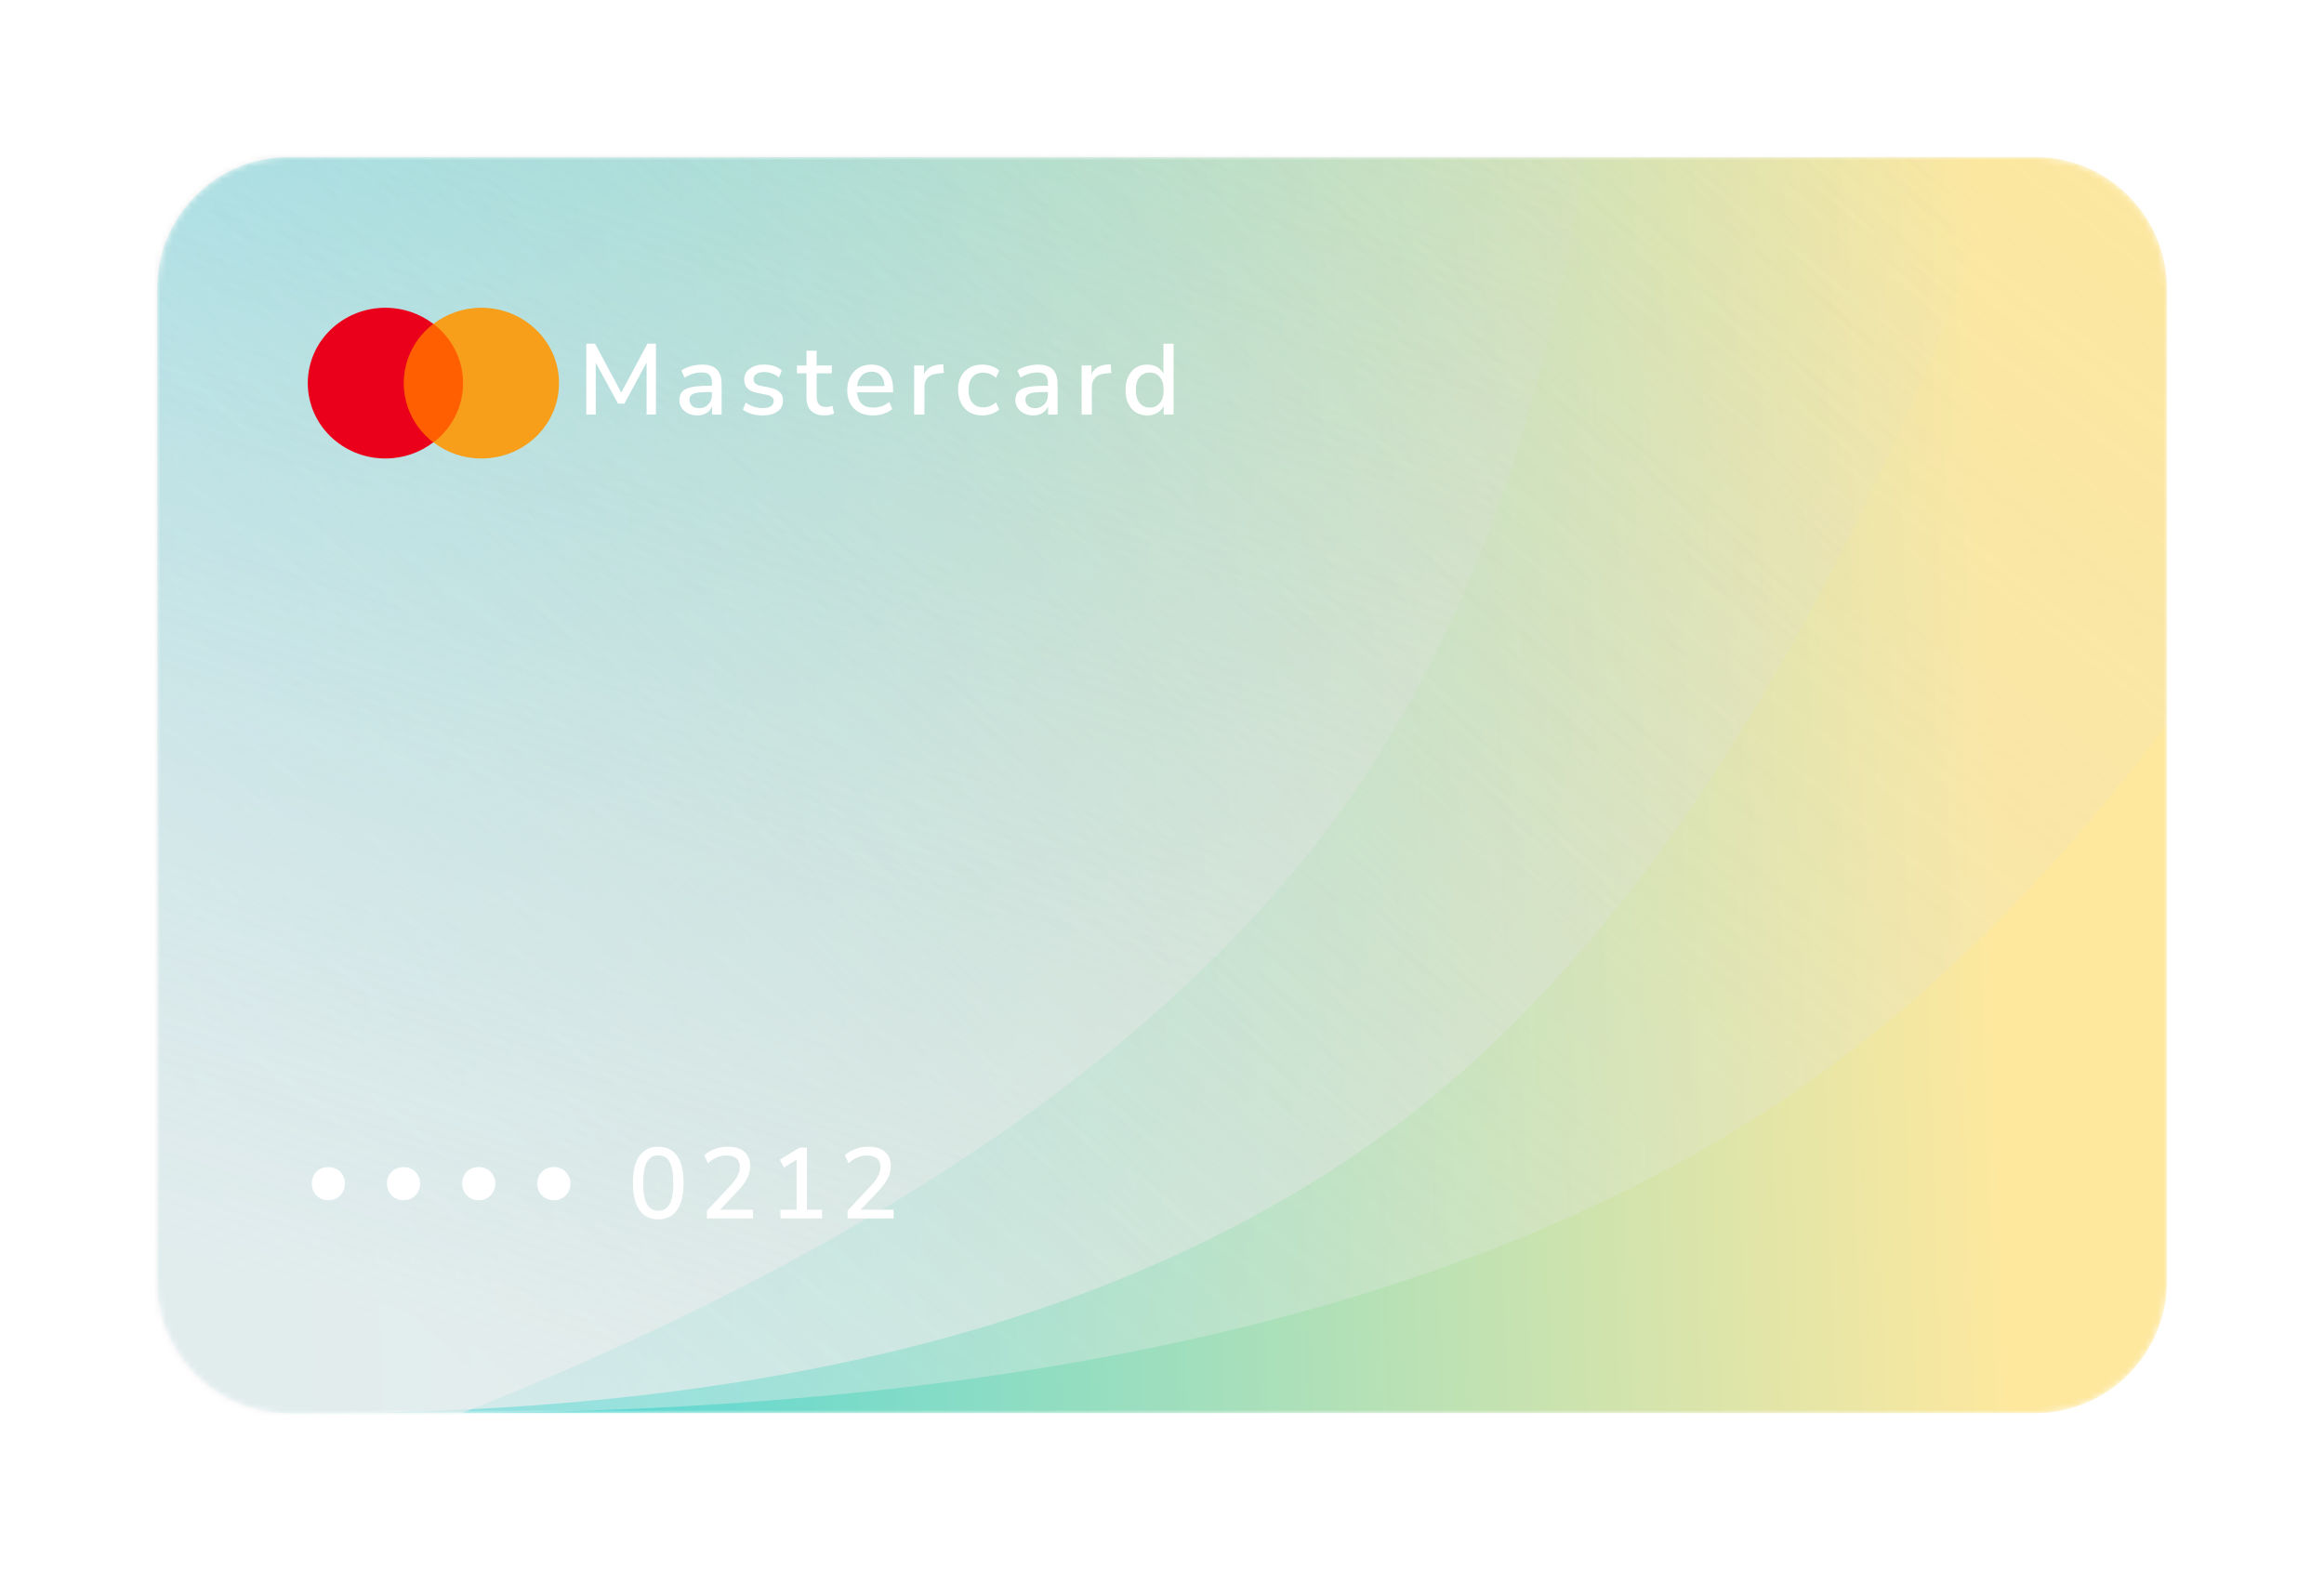 <svg width="370" height="250" viewBox="0 0 370 250" fill="none" xmlns="http://www.w3.org/2000/svg">
<g filter="url(#filter0_d)">
<mask id="mask0" mask-type="alpha" maskUnits="userSpaceOnUse" x="25" y="13" width="320" height="200">
<path d="M324 13H46C34.402 13 25 22.402 25 34V192C25 203.598 34.402 213 46 213H324C335.598 213 345 203.598 345 192V34C345 22.402 335.598 13 324 13Z" fill="white"/>
</mask>
<g mask="url(#mask0)">
<path d="M324 13H46C34.402 13 25 22.402 25 34V192C25 203.598 34.402 213 46 213H324C335.598 213 345 203.598 345 192V34C345 22.402 335.598 13 324 13Z" fill="url(#paint0_linear)"/>
<path style="mix-blend-mode:soft-light" opacity="0.7" fill-rule="evenodd" clip-rule="evenodd" d="M339 -47C309.161 60.094 270.129 131.579 221.905 167.453C173.68 203.327 102.379 218.01 8 211.5V-47H339Z" fill="url(#paint1_linear)"/>
<g style="mix-blend-mode:overlay" opacity="0.4">
<path fill-rule="evenodd" clip-rule="evenodd" d="M419 -47C382.85 60.094 335.564 131.579 277.141 167.453C218.718 203.327 132.338 218.01 18 211.5V-47H419Z" fill="url(#paint2_linear)" style="mix-blend-mode:soft-light"/>
</g>
<path style="mix-blend-mode:soft-light" opacity="0.6" fill-rule="evenodd" clip-rule="evenodd" d="M257.405 -83.378C260.31 9.28 244.376 77.827 209.603 122.261C174.83 166.696 112.383 202.951 22.262 231.027L-52.096 32.611L257.405 -83.378Z" fill="url(#paint3_linear)"/>
</g>
<path d="M52.264 179.096C51.784 179.096 51.341 178.984 50.936 178.76C50.531 178.525 50.211 178.205 49.976 177.8C49.752 177.395 49.64 176.941 49.64 176.44C49.64 175.939 49.752 175.491 49.976 175.096C50.211 174.691 50.525 174.376 50.92 174.152C51.325 173.928 51.773 173.816 52.264 173.816C52.755 173.816 53.203 173.928 53.608 174.152C54.013 174.376 54.333 174.691 54.568 175.096C54.803 175.491 54.92 175.939 54.92 176.44C54.92 176.941 54.803 177.395 54.568 177.8C54.333 178.205 54.013 178.525 53.608 178.76C53.203 178.984 52.755 179.096 52.264 179.096ZM64.231 179.096C63.751 179.096 63.309 178.984 62.903 178.76C62.498 178.525 62.178 178.205 61.943 177.8C61.719 177.395 61.607 176.941 61.607 176.44C61.607 175.939 61.719 175.491 61.943 175.096C62.178 174.691 62.493 174.376 62.887 174.152C63.293 173.928 63.741 173.816 64.231 173.816C64.722 173.816 65.17 173.928 65.575 174.152C65.981 174.376 66.301 174.691 66.535 175.096C66.77 175.491 66.887 175.939 66.887 176.44C66.887 176.941 66.77 177.395 66.535 177.8C66.301 178.205 65.981 178.525 65.575 178.76C65.17 178.984 64.722 179.096 64.231 179.096ZM76.199 179.096C75.719 179.096 75.276 178.984 74.871 178.76C74.465 178.525 74.145 178.205 73.911 177.8C73.687 177.395 73.575 176.941 73.575 176.44C73.575 175.939 73.687 175.491 73.911 175.096C74.145 174.691 74.46 174.376 74.855 174.152C75.26 173.928 75.708 173.816 76.199 173.816C76.689 173.816 77.137 173.928 77.543 174.152C77.948 174.376 78.268 174.691 78.503 175.096C78.737 175.491 78.855 175.939 78.855 176.44C78.855 176.941 78.737 177.395 78.503 177.8C78.268 178.205 77.948 178.525 77.543 178.76C77.137 178.984 76.689 179.096 76.199 179.096ZM88.166 179.096C87.686 179.096 87.243 178.984 86.838 178.76C86.433 178.525 86.113 178.205 85.878 177.8C85.654 177.395 85.542 176.941 85.542 176.44C85.542 175.939 85.654 175.491 85.878 175.096C86.113 174.691 86.427 174.376 86.822 174.152C87.228 173.928 87.675 173.816 88.166 173.816C88.657 173.816 89.105 173.928 89.51 174.152C89.915 174.376 90.236 174.691 90.47 175.096C90.705 175.491 90.822 175.939 90.822 176.44C90.822 176.941 90.705 177.395 90.47 177.8C90.236 178.205 89.915 178.525 89.51 178.76C89.105 178.984 88.657 179.096 88.166 179.096Z" fill="white"/>
<path d="M104.8 182.144C103.488 182.144 102.485 181.648 101.792 180.656C101.109 179.653 100.768 178.219 100.768 176.352C100.768 174.453 101.109 173.019 101.792 172.048C102.485 171.067 103.488 170.576 104.8 170.576C106.123 170.576 107.125 171.067 107.808 172.048C108.491 173.019 108.832 174.448 108.832 176.336C108.832 178.213 108.485 179.653 107.792 180.656C107.109 181.648 106.112 182.144 104.8 182.144ZM104.8 180.768C105.611 180.768 106.213 180.411 106.608 179.696C107.003 178.981 107.2 177.861 107.2 176.336C107.2 174.811 107.003 173.701 106.608 173.008C106.224 172.304 105.621 171.952 104.8 171.952C103.989 171.952 103.387 172.304 102.992 173.008C102.597 173.712 102.4 174.821 102.4 176.336C102.4 177.861 102.597 178.981 102.992 179.696C103.387 180.411 103.989 180.768 104.8 180.768ZM112.554 182V180.768L116.314 176.736C116.836 176.171 117.21 175.659 117.434 175.2C117.668 174.741 117.786 174.277 117.786 173.808C117.786 172.592 117.071 171.984 115.642 171.984C114.554 171.984 113.578 172.395 112.714 173.216L112.122 171.952C112.548 171.536 113.092 171.205 113.754 170.96C114.415 170.704 115.103 170.576 115.818 170.576C116.98 170.576 117.871 170.843 118.49 171.376C119.119 171.909 119.434 172.672 119.434 173.664C119.434 174.336 119.268 174.992 118.938 175.632C118.618 176.272 118.111 176.955 117.418 177.68L114.634 180.608H119.882V182H112.554ZM124.26 182V180.608H126.82V172.64L124.82 173.888L124.148 172.656L127.3 170.72H128.468V180.608H130.868V182H124.26ZM134.941 182V180.768L138.701 176.736C139.224 176.171 139.597 175.659 139.821 175.2C140.056 174.741 140.173 174.277 140.173 173.808C140.173 172.592 139.459 171.984 138.029 171.984C136.941 171.984 135.965 172.395 135.101 173.216L134.509 171.952C134.936 171.536 135.48 171.205 136.141 170.96C136.803 170.704 137.491 170.576 138.205 170.576C139.368 170.576 140.259 170.843 140.877 171.376C141.507 171.909 141.821 172.672 141.821 173.664C141.821 174.336 141.656 174.992 141.325 175.632C141.005 176.272 140.499 176.955 139.805 177.68L137.021 180.608H142.269V182H134.941Z" fill="white"/>
<path d="M93.344 54V42.72H94.736L98.912 50.512L103.072 42.72H104.432V54H102.944V45.728L99.408 52.272H98.4L94.848 45.76V54H93.344ZM111.013 54.144C110.469 54.144 109.984 54.037 109.557 53.824C109.131 53.611 108.789 53.323 108.533 52.96C108.288 52.597 108.165 52.187 108.165 51.728C108.165 51.152 108.309 50.699 108.597 50.368C108.896 50.037 109.381 49.797 110.053 49.648C110.736 49.499 111.653 49.424 112.805 49.424H113.349V49.008C113.349 48.4 113.221 47.963 112.965 47.696C112.709 47.429 112.288 47.296 111.701 47.296C111.253 47.296 110.805 47.365 110.357 47.504C109.909 47.632 109.451 47.84 108.981 48.128L108.485 46.992C108.891 46.704 109.397 46.475 110.005 46.304C110.613 46.133 111.195 46.048 111.749 46.048C112.816 46.048 113.605 46.304 114.117 46.816C114.629 47.317 114.885 48.107 114.885 49.184V54H113.365V52.704C113.173 53.152 112.875 53.504 112.469 53.76C112.064 54.016 111.579 54.144 111.013 54.144ZM111.333 52.992C111.909 52.992 112.389 52.789 112.773 52.384C113.157 51.979 113.349 51.467 113.349 50.848V50.416H112.821C112.043 50.416 111.429 50.453 110.981 50.528C110.544 50.603 110.229 50.731 110.037 50.912C109.856 51.083 109.765 51.323 109.765 51.632C109.765 52.037 109.904 52.368 110.181 52.624C110.459 52.869 110.843 52.992 111.333 52.992ZM121.447 54.144C120.807 54.144 120.21 54.064 119.655 53.904C119.1 53.733 118.636 53.499 118.263 53.2L118.727 52.112C119.122 52.389 119.554 52.603 120.023 52.752C120.503 52.901 120.983 52.976 121.463 52.976C122.028 52.976 122.455 52.875 122.743 52.672C123.031 52.469 123.175 52.197 123.175 51.856C123.175 51.579 123.079 51.365 122.887 51.216C122.695 51.056 122.407 50.933 122.023 50.848L120.503 50.544C119.159 50.267 118.487 49.573 118.487 48.464C118.487 47.728 118.78 47.141 119.367 46.704C119.954 46.267 120.722 46.048 121.671 46.048C122.215 46.048 122.732 46.128 123.223 46.288C123.724 46.448 124.14 46.688 124.471 47.008L124.007 48.096C123.687 47.819 123.319 47.605 122.903 47.456C122.487 47.307 122.076 47.232 121.671 47.232C121.116 47.232 120.695 47.339 120.407 47.552C120.119 47.755 119.975 48.032 119.975 48.384C119.975 48.917 120.327 49.259 121.031 49.408L122.551 49.712C123.244 49.851 123.767 50.085 124.119 50.416C124.482 50.747 124.663 51.195 124.663 51.76C124.663 52.507 124.37 53.093 123.783 53.52C123.196 53.936 122.418 54.144 121.447 54.144ZM131.311 54.144C130.33 54.144 129.599 53.893 129.119 53.392C128.639 52.891 128.399 52.165 128.399 51.216V47.44H126.879V46.192H128.399V43.84H130.015V46.192H132.431V47.44H130.015V51.088C130.015 51.653 130.132 52.08 130.367 52.368C130.612 52.656 131.007 52.8 131.551 52.8C131.722 52.8 131.887 52.784 132.047 52.752C132.207 52.709 132.367 52.661 132.527 52.608L132.783 53.824C132.623 53.92 132.399 53.995 132.111 54.048C131.834 54.112 131.567 54.144 131.311 54.144ZM139.013 54.144C137.733 54.144 136.725 53.787 135.989 53.072C135.253 52.347 134.885 51.36 134.885 50.112C134.885 49.312 135.045 48.608 135.365 48C135.695 47.381 136.149 46.901 136.725 46.56C137.301 46.219 137.962 46.048 138.709 46.048C139.786 46.048 140.634 46.395 141.253 47.088C141.871 47.771 142.181 48.715 142.181 49.92V50.464H136.453C136.57 52.085 137.429 52.896 139.029 52.896C139.477 52.896 139.914 52.827 140.341 52.688C140.778 52.549 141.189 52.32 141.573 52L142.053 53.12C141.701 53.44 141.247 53.691 140.693 53.872C140.138 54.053 139.578 54.144 139.013 54.144ZM138.773 47.184C138.101 47.184 137.567 47.392 137.173 47.808C136.778 48.224 136.538 48.779 136.453 49.472H140.821C140.789 48.747 140.597 48.187 140.245 47.792C139.893 47.387 139.402 47.184 138.773 47.184ZM145.542 54V46.192H147.11V47.584C147.516 46.656 148.358 46.139 149.638 46.032L150.166 46L150.278 47.376L149.302 47.472C147.884 47.611 147.174 48.341 147.174 49.664V54H145.542ZM156.442 54.144C155.642 54.144 154.948 53.979 154.362 53.648C153.786 53.307 153.338 52.832 153.018 52.224C152.698 51.605 152.538 50.88 152.538 50.048C152.538 48.811 152.89 47.835 153.594 47.12C154.298 46.405 155.247 46.048 156.442 46.048C156.932 46.048 157.418 46.133 157.898 46.304C158.378 46.475 158.772 46.709 159.082 47.008L158.57 48.144C158.271 47.867 157.94 47.664 157.578 47.536C157.226 47.397 156.89 47.328 156.57 47.328C155.812 47.328 155.226 47.568 154.81 48.048C154.404 48.517 154.202 49.189 154.202 50.064C154.202 50.939 154.404 51.627 154.81 52.128C155.226 52.619 155.812 52.864 156.57 52.864C156.89 52.864 157.226 52.8 157.578 52.672C157.94 52.533 158.271 52.325 158.57 52.048L159.082 53.2C158.772 53.488 158.372 53.717 157.882 53.888C157.402 54.059 156.922 54.144 156.442 54.144ZM164.504 54.144C163.96 54.144 163.475 54.037 163.048 53.824C162.621 53.611 162.28 53.323 162.024 52.96C161.779 52.597 161.656 52.187 161.656 51.728C161.656 51.152 161.8 50.699 162.088 50.368C162.387 50.037 162.872 49.797 163.544 49.648C164.227 49.499 165.144 49.424 166.296 49.424H166.84V49.008C166.84 48.4 166.712 47.963 166.456 47.696C166.2 47.429 165.779 47.296 165.192 47.296C164.744 47.296 164.296 47.365 163.848 47.504C163.4 47.632 162.941 47.84 162.472 48.128L161.976 46.992C162.381 46.704 162.888 46.475 163.496 46.304C164.104 46.133 164.685 46.048 165.24 46.048C166.307 46.048 167.096 46.304 167.608 46.816C168.12 47.317 168.376 48.107 168.376 49.184V54H166.856V52.704C166.664 53.152 166.365 53.504 165.96 53.76C165.555 54.016 165.069 54.144 164.504 54.144ZM164.824 52.992C165.4 52.992 165.88 52.789 166.264 52.384C166.648 51.979 166.84 51.467 166.84 50.848V50.416H166.312C165.533 50.416 164.92 50.453 164.472 50.528C164.035 50.603 163.72 50.731 163.528 50.912C163.347 51.083 163.256 51.323 163.256 51.632C163.256 52.037 163.395 52.368 163.672 52.624C163.949 52.869 164.333 52.992 164.824 52.992ZM172.202 54V46.192H173.77V47.584C174.175 46.656 175.018 46.139 176.298 46.032L176.826 46L176.938 47.376L175.962 47.472C174.543 47.611 173.834 48.341 173.834 49.664V54H172.202ZM182.637 54.144C181.954 54.144 181.352 53.984 180.829 53.664C180.317 53.333 179.917 52.864 179.629 52.256C179.341 51.648 179.197 50.928 179.197 50.096C179.197 49.264 179.341 48.549 179.629 47.952C179.917 47.344 180.317 46.875 180.829 46.544C181.341 46.213 181.944 46.048 182.637 46.048C183.224 46.048 183.746 46.176 184.205 46.432C184.664 46.688 185.005 47.035 185.229 47.472V42.72H186.845V54H185.261V52.64C185.037 53.109 184.69 53.477 184.221 53.744C183.762 54.011 183.234 54.144 182.637 54.144ZM183.053 52.896C183.714 52.896 184.248 52.656 184.653 52.176C185.058 51.696 185.261 51.003 185.261 50.096C185.261 49.189 185.058 48.501 184.653 48.032C184.248 47.552 183.714 47.312 183.053 47.312C182.381 47.312 181.842 47.552 181.437 48.032C181.032 48.501 180.829 49.189 180.829 50.096C180.829 51.003 181.032 51.696 181.437 52.176C181.842 52.656 182.381 52.896 183.053 52.896Z" fill="white"/>
<path d="M74.408 39.567H63.592V58.433H74.408V39.567Z" fill="#FF5F00"/>
<path d="M64.279 49C64.279 45.167 66.133 41.767 68.983 39.567C66.888 37.967 64.245 37 61.361 37C54.528 37 49 42.367 49 49C49 55.633 54.528 61 61.361 61C64.245 61 66.888 60.033 68.983 58.433C66.133 56.267 64.279 52.833 64.279 49Z" fill="#EB001B"/>
<path d="M89 49C89 55.633 83.472 61 76.639 61C73.755 61 71.112 60.033 69.017 58.433C71.901 56.233 73.721 52.833 73.721 49C73.721 45.167 71.867 41.767 69.017 39.567C71.112 37.967 73.755 37 76.639 37C83.472 37 89 42.4 89 49Z" fill="#F79E1B"/>
</g>
<defs>
<filter id="filter0_d" x="0" y="0" width="370" height="250" filterUnits="userSpaceOnUse" color-interpolation-filters="sRGB">
<feFlood flood-opacity="0" result="BackgroundImageFix"/>
<feColorMatrix in="SourceAlpha" type="matrix" values="0 0 0 0 0 0 0 0 0 0 0 0 0 0 0 0 0 0 127 0"/>
<feOffset dy="12"/>
<feGaussianBlur stdDeviation="12.5"/>
<feColorMatrix type="matrix" values="0 0 0 0 0.06 0 0 0 0 0.199 0 0 0 0 0.419 0 0 0 0.25 0"/>
<feBlend mode="normal" in2="BackgroundImageFix" result="effect1_dropShadow"/>
<feBlend mode="normal" in="SourceGraphic" in2="effect1_dropShadow" result="shape"/>
</filter>
<linearGradient id="paint0_linear" x1="360" y1="13" x2="19.252" y2="25.057" gradientUnits="userSpaceOnUse">
<stop offset="0.134" stop-color="#FEE89E"/>
<stop offset="1" stop-color="#2DD3E3"/>
</linearGradient>
<linearGradient id="paint1_linear" x1="-0.886" y1="136.329" x2="208.744" y2="-83.781" gradientUnits="userSpaceOnUse">
<stop stop-color="#EEEEEE"/>
<stop offset="1" stop-color="#D8D8D8" stop-opacity="0"/>
</linearGradient>
<linearGradient id="paint2_linear" x1="7.235" y1="136.329" x2="211.181" y2="-123.1" gradientUnits="userSpaceOnUse">
<stop stop-color="#EEEEEE"/>
<stop offset="1" stop-color="#D8D8D8" stop-opacity="0"/>
</linearGradient>
<linearGradient id="paint3_linear" x1="-7.67" y1="176.442" x2="73.726" y2="-82.116" gradientUnits="userSpaceOnUse">
<stop stop-color="#EEEEEE"/>
<stop offset="1" stop-color="#D8D8D8" stop-opacity="0"/>
</linearGradient>
</defs>
</svg>

